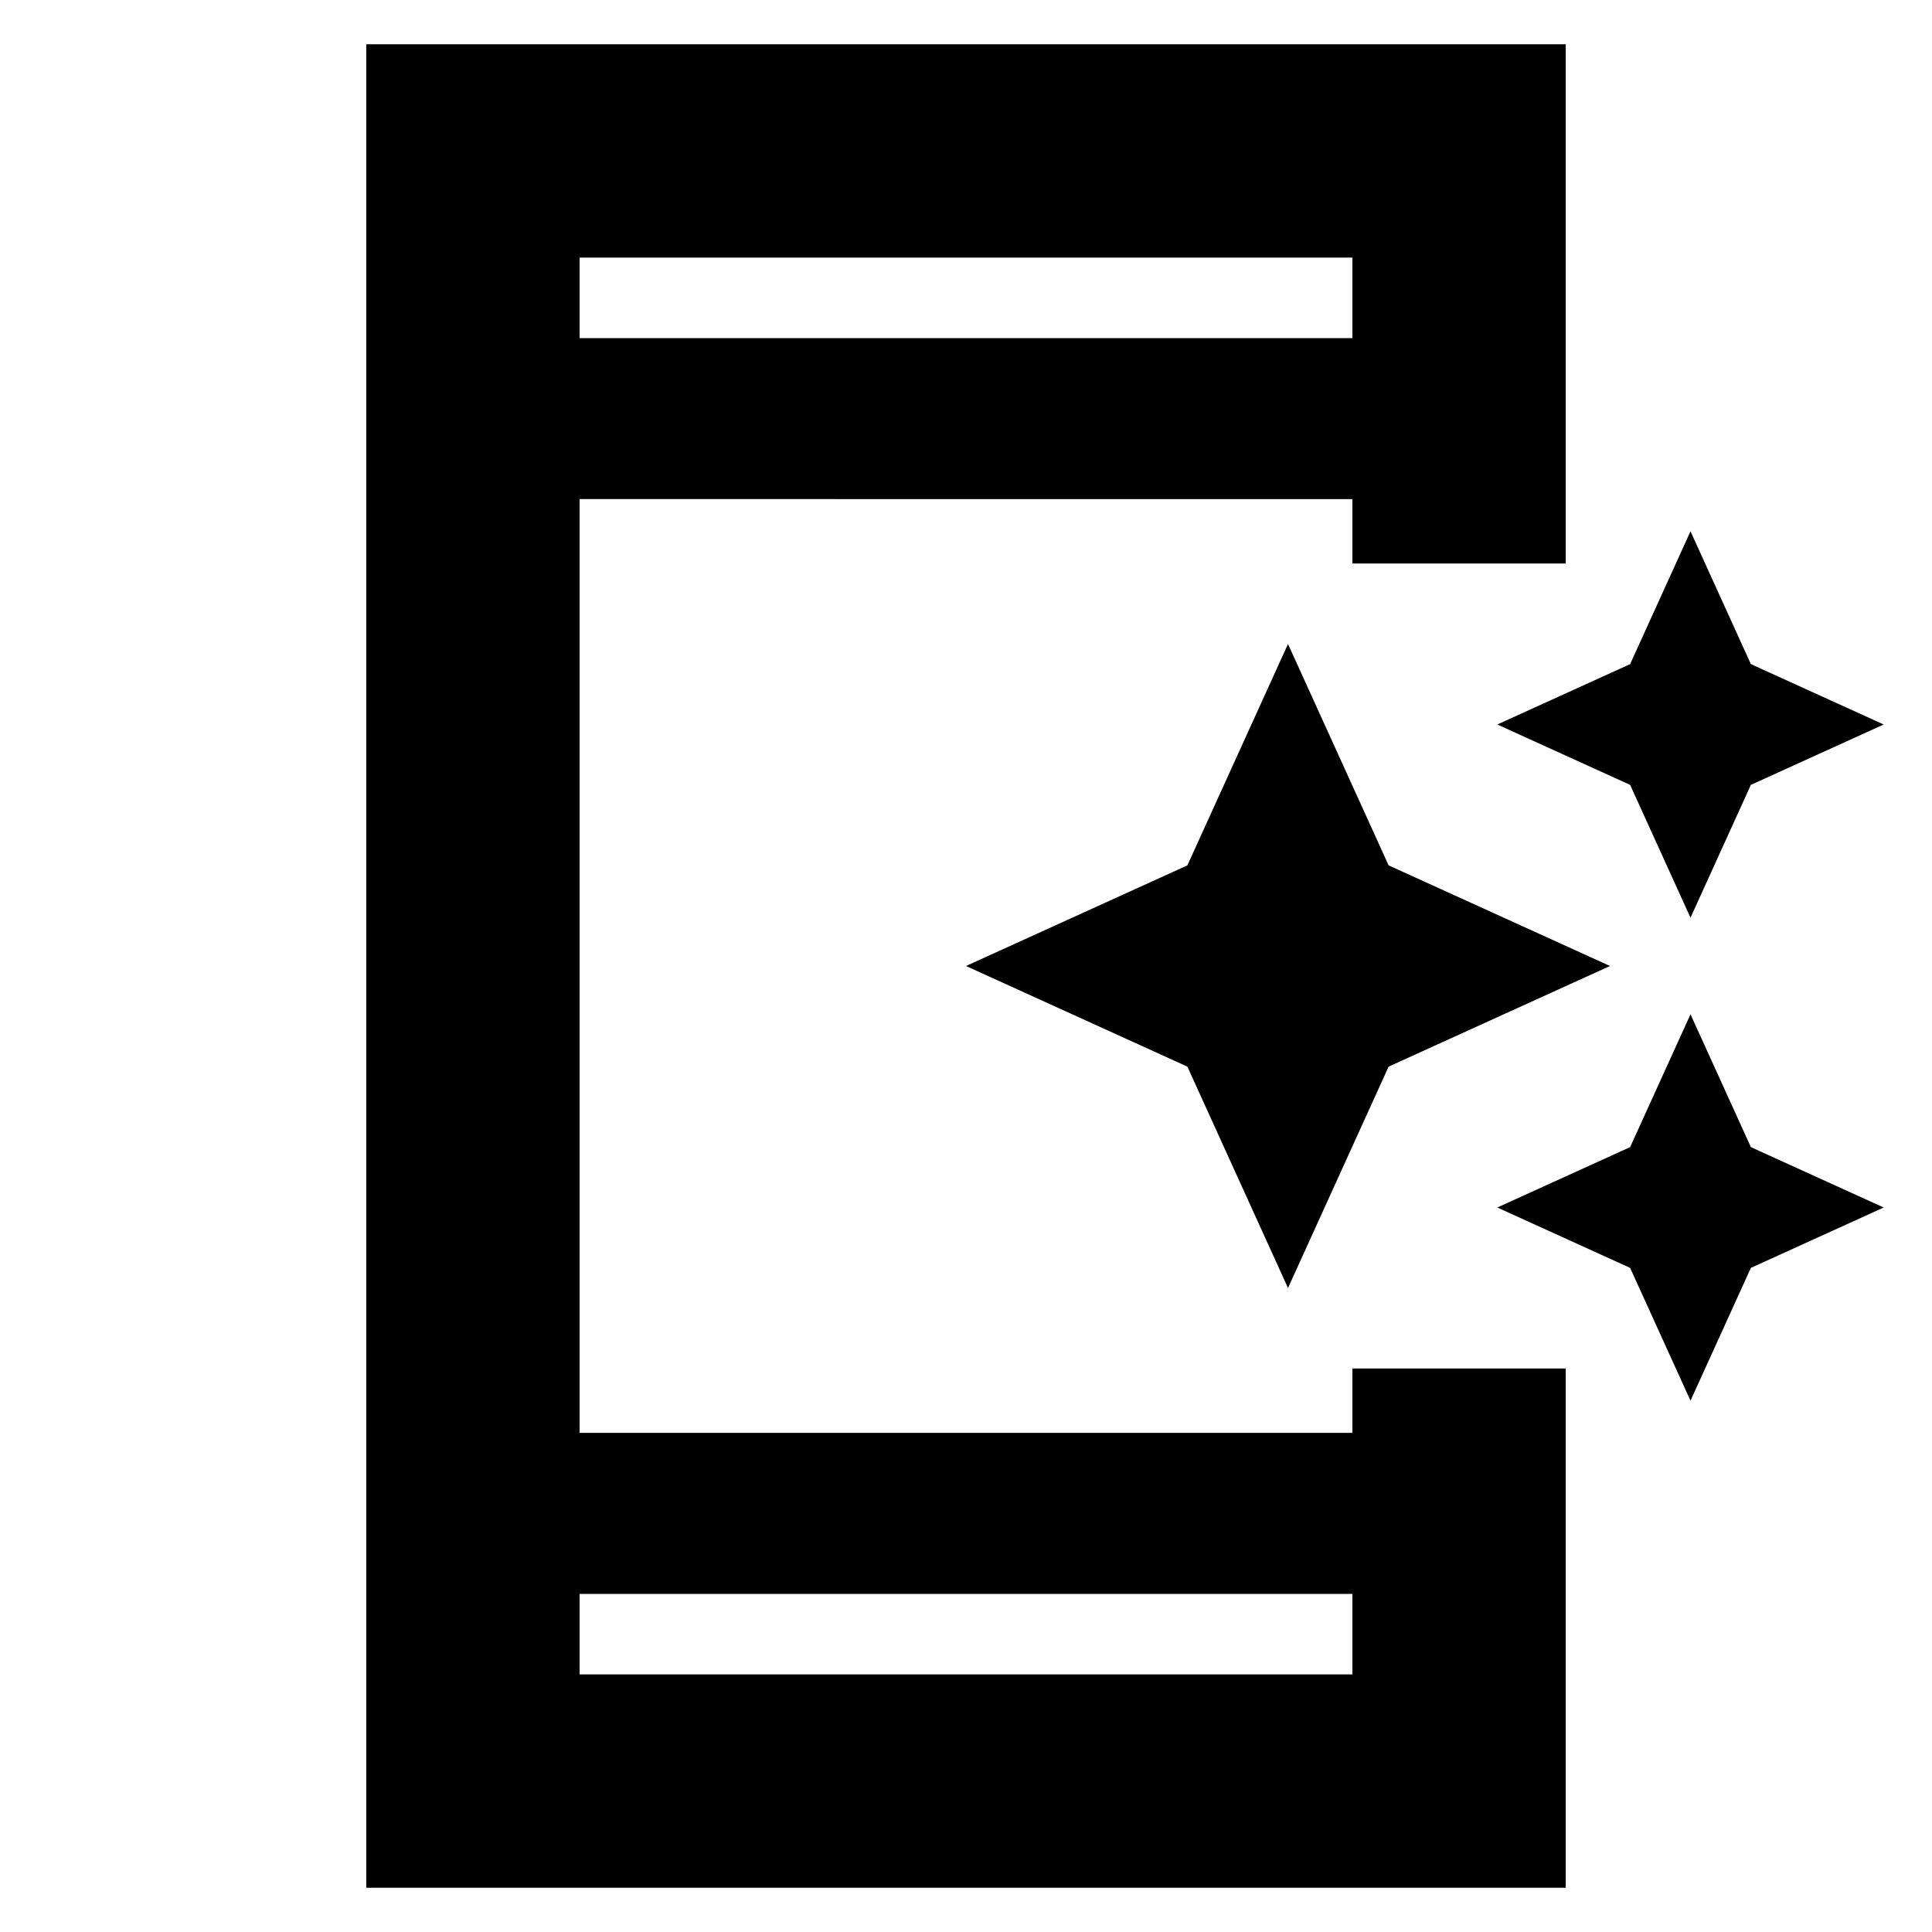 <svg xmlns="http://www.w3.org/2000/svg" height="24" width="24"><path d="m21 11.4-.75-1.65L18.6 9l1.65-.75L21 6.6l.75 1.65L23.4 9l-1.65.75ZM16 16l-1.25-2.75L12 12l2.75-1.25L16 8l1.25 2.75L20 12l-2.75 1.25Zm5 1.4-.75-1.65L18.6 15l1.65-.75.75-1.65.75 1.65 1.65.75-1.65.75ZM7.2 20.8h9.6v-1H7.2Zm0-16.6h9.6v-1H7.2ZM4.55 23.45V.55h14.9V7H16.8v-.8H7.2v11.6h9.6V17h2.65v6.45ZM7.2 4.2v-1 1Zm0 16.6v-1 1Z"/></svg>